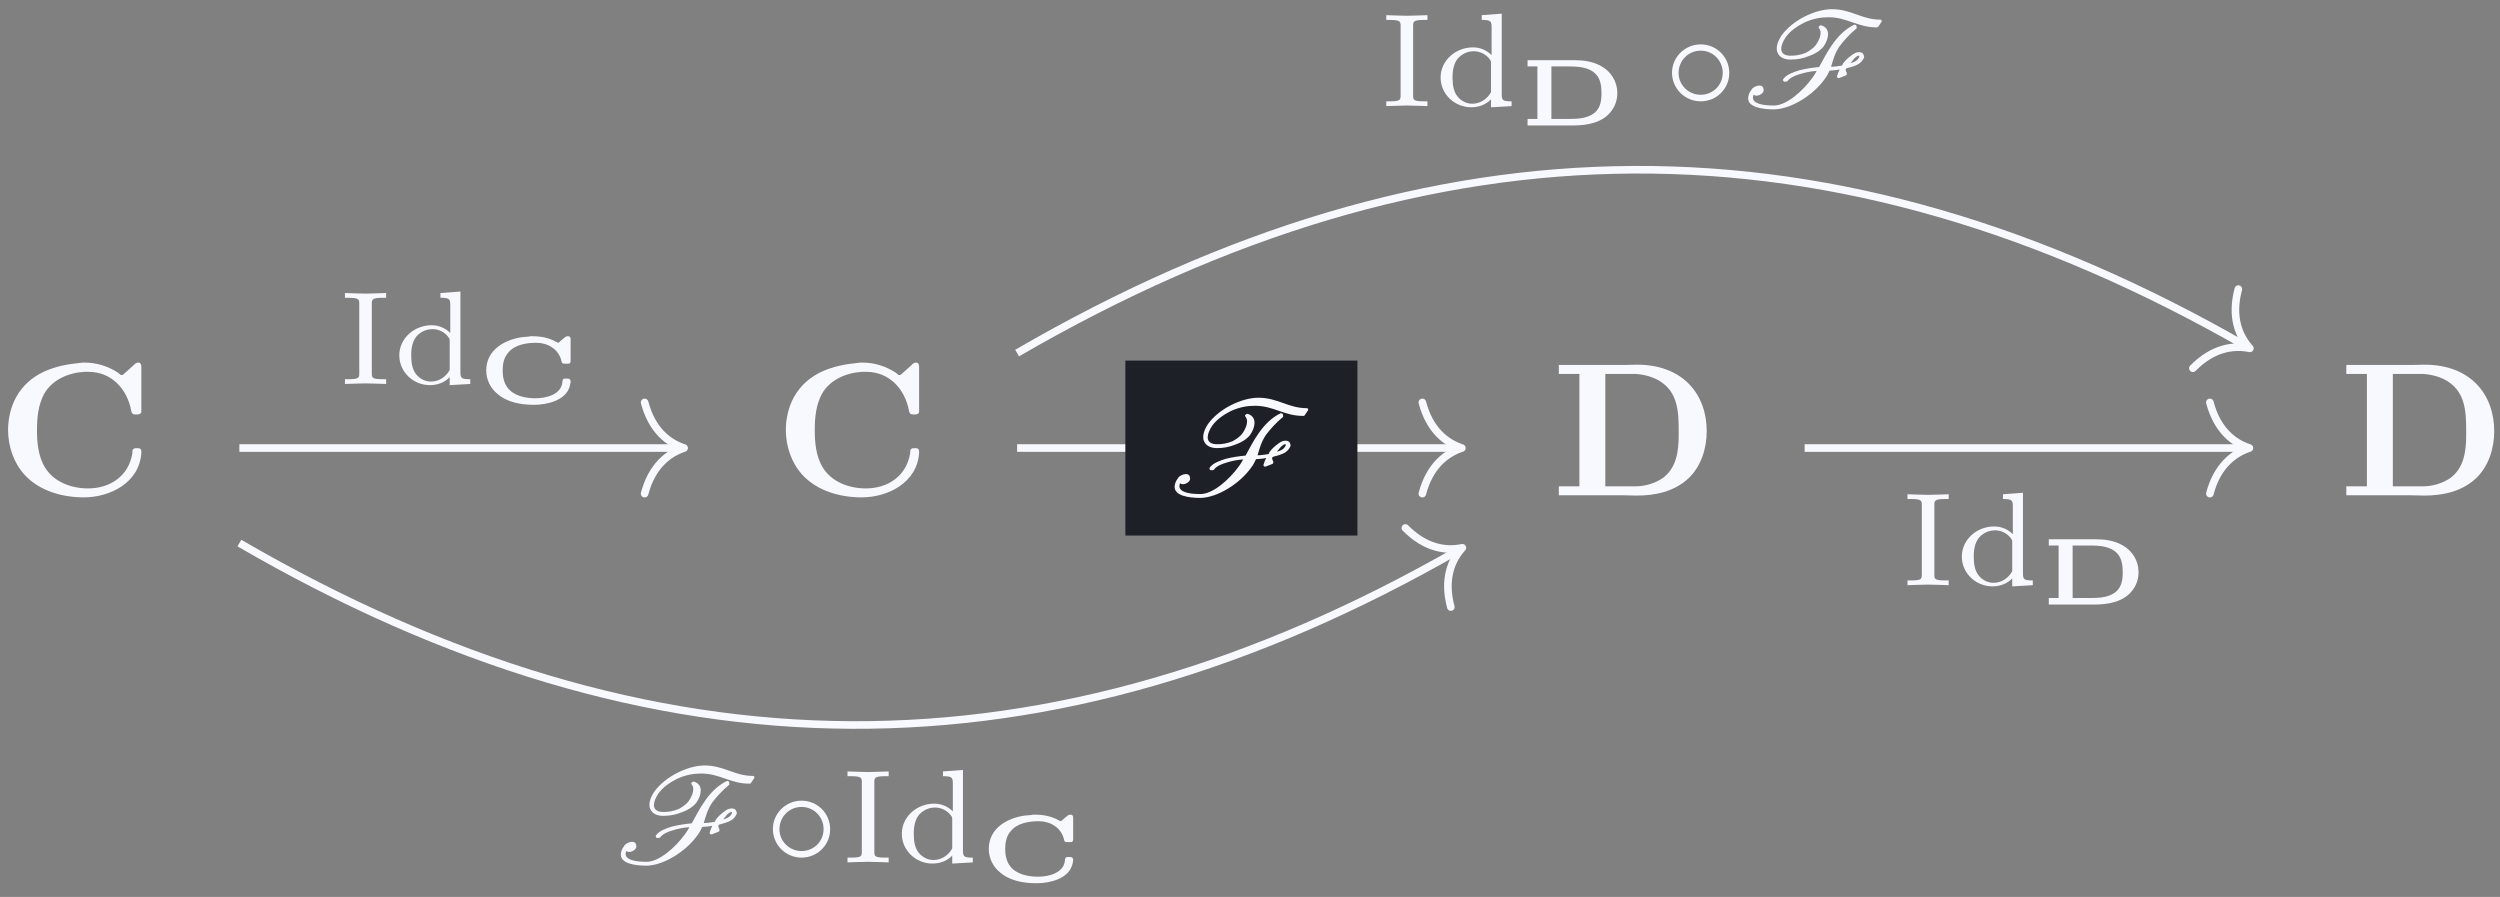 <?xml version="1.0" encoding="UTF-8"?>
<svg xmlns="http://www.w3.org/2000/svg" xmlns:xlink="http://www.w3.org/1999/xlink" width="131pt" height="47pt" viewBox="0 0 131 47" version="1.1">
<rect x="0" y="0" width="131" height="47" fill="#808080" stroke="none"/>
<defs>
<g>
<symbol overflow="visible" id="glyph0-0">
<path style="stroke:none;" d=""/>
</symbol>
<symbol overflow="visible" id="glyph0-1">
<path style="stroke:none;" d="M 4.422 -6.953 C 3.094 -6.828 1.781 -6.438 1.062 -5.156 C 0.781 -4.641 0.641 -4.031 0.641 -3.438 C 0.641 -2.578 0.938 -1.703 1.516 -1.078 C 2.297 -0.234 3.5 0.094 4.609 0.094 C 5.984 0.094 7.531 -0.672 7.625 -2.25 L 7.625 -2.297 C 7.625 -2.438 7.562 -2.484 7.438 -2.484 L 7.344 -2.484 C 7.234 -2.484 7.156 -2.438 7.156 -2.297 L 7.156 -2.219 C 6.953 -1 5.969 -0.375 4.828 -0.375 C 3.969 -0.375 3.047 -0.703 2.578 -1.469 C 2.219 -2.047 2.156 -2.797 2.156 -3.422 C 2.156 -4.078 2.219 -4.75 2.531 -5.328 C 2.953 -6.078 3.812 -6.438 4.641 -6.484 L 4.859 -6.484 C 6.062 -6.484 6.891 -5.578 7.094 -4.438 C 7.125 -4.297 7.172 -4.25 7.312 -4.25 L 7.406 -4.25 C 7.5 -4.25 7.609 -4.281 7.625 -4.391 L 7.625 -6.75 C 7.625 -6.844 7.594 -6.969 7.469 -6.969 C 7.375 -6.969 7.281 -6.906 7.234 -6.844 L 6.781 -6.438 C 6.734 -6.406 6.672 -6.312 6.594 -6.312 C 6.516 -6.312 6.453 -6.406 6.406 -6.438 C 5.875 -6.781 5.281 -6.969 4.641 -6.969 C 4.562 -6.969 4.484 -6.969 4.422 -6.953 Z M 4.422 -6.953 "/>
</symbol>
<symbol overflow="visible" id="glyph0-2">
<path style="stroke:none;" d="M 0.391 -6.844 L 0.391 -6.375 L 1.469 -6.375 L 1.469 -0.484 L 0.391 -0.484 L 0.391 -0.016 L 3.75 -0.016 C 3.984 -0.016 4.234 0 4.469 0 C 5.438 0 6.422 -0.203 7.172 -0.891 C 7.844 -1.516 8.141 -2.469 8.141 -3.375 C 8.141 -5.281 6.922 -6.859 4.484 -6.859 C 4.25 -6.859 4.031 -6.844 3.812 -6.844 Z M 2.828 -0.484 L 2.828 -6.375 L 4.406 -6.375 C 5.328 -6.312 6.172 -5.906 6.484 -5 C 6.672 -4.469 6.672 -3.891 6.672 -3.328 L 6.672 -3.156 C 6.672 -2.344 6.562 -1.453 5.844 -0.922 C 5.438 -0.641 4.906 -0.484 4.406 -0.484 Z M 2.828 -0.484 "/>
</symbol>
<symbol overflow="visible" id="glyph1-0">
<path style="stroke:none;" d=""/>
</symbol>
<symbol overflow="visible" id="glyph1-1">
<path style="stroke:none;" d="M 1.766 -4.188 C 1.766 -4.422 1.766 -4.516 2.344 -4.516 L 2.516 -4.516 L 2.516 -4.766 C 2.469 -4.766 1.719 -4.734 1.438 -4.734 C 1.156 -4.734 0.391 -4.766 0.359 -4.766 L 0.359 -4.516 L 0.531 -4.516 C 1.109 -4.516 1.109 -4.422 1.109 -4.188 L 1.109 -0.578 C 1.109 -0.328 1.109 -0.25 0.531 -0.25 L 0.359 -0.25 L 0.359 0 C 0.406 0 1.156 -0.031 1.438 -0.031 C 1.719 -0.031 2.484 0 2.516 0 L 2.516 -0.25 L 2.344 -0.25 C 1.766 -0.25 1.766 -0.328 1.766 -0.578 Z M 1.766 -4.188 "/>
</symbol>
<symbol overflow="visible" id="glyph1-2">
<path style="stroke:none;" d="M 2.484 -4.766 L 2.484 -4.516 C 2.953 -4.516 3 -4.453 3 -4.125 L 3 -2.672 C 2.75 -2.922 2.406 -3.078 2.031 -3.078 C 1.094 -3.078 0.328 -2.375 0.328 -1.5 C 0.328 -0.625 1.062 0.062 1.938 0.062 C 2.516 0.062 2.859 -0.234 2.969 -0.359 L 2.969 0.062 L 4.047 0 L 4.047 -0.25 C 3.578 -0.25 3.531 -0.297 3.531 -0.641 L 3.531 -4.844 Z M 2.969 -0.734 C 2.797 -0.406 2.438 -0.125 1.984 -0.125 C 1.594 -0.125 1.312 -0.359 1.172 -0.562 C 1.031 -0.766 0.953 -1.047 0.953 -1.484 C 0.953 -1.656 0.953 -2.172 1.234 -2.5 C 1.516 -2.812 1.859 -2.875 2.062 -2.875 C 2.391 -2.875 2.703 -2.719 2.891 -2.469 C 2.969 -2.359 2.969 -2.359 2.969 -2.219 Z M 2.969 -0.734 "/>
</symbol>
<symbol overflow="visible" id="glyph2-0">
<path style="stroke:none;" d=""/>
</symbol>
<symbol overflow="visible" id="glyph2-1">
<path style="stroke:none;" d="M 2.812 -3.516 C 2.672 -3.484 2.516 -3.484 2.375 -3.469 C 1.484 -3.344 0.484 -2.828 0.484 -1.719 C 0.484 -1.266 0.688 -0.812 1.047 -0.516 C 1.562 -0.047 2.312 0.078 2.984 0.078 C 3.688 0.078 4.656 -0.156 4.859 -0.891 C 4.875 -0.969 4.906 -1.062 4.906 -1.141 C 4.906 -1.234 4.859 -1.297 4.75 -1.297 C 4.719 -1.297 4.688 -1.297 4.656 -1.297 L 4.609 -1.297 C 4.469 -1.297 4.484 -1.172 4.469 -1.078 C 4.391 -0.453 3.609 -0.266 3.094 -0.266 L 2.969 -0.266 C 2.484 -0.281 1.906 -0.406 1.594 -0.828 C 1.406 -1.078 1.344 -1.406 1.344 -1.719 C 1.344 -2.047 1.406 -2.391 1.625 -2.641 C 1.969 -3.078 2.594 -3.172 3.109 -3.172 C 3.688 -3.172 4.266 -2.859 4.422 -2.234 C 4.438 -2.141 4.453 -2.078 4.578 -2.078 L 4.781 -2.078 C 4.891 -2.078 4.906 -2.156 4.906 -2.25 L 4.906 -3.359 C 4.906 -3.422 4.891 -3.516 4.766 -3.516 C 4.672 -3.516 4.641 -3.484 4.578 -3.438 L 4.375 -3.266 C 4.344 -3.234 4.281 -3.172 4.25 -3.172 C 4.234 -3.172 4.172 -3.219 4.125 -3.234 C 3.75 -3.438 3.328 -3.516 2.906 -3.516 C 2.875 -3.516 2.844 -3.516 2.812 -3.516 Z M 2.812 -3.516 "/>
</symbol>
<symbol overflow="visible" id="glyph2-2">
<path style="stroke:none;" d="M 0.484 -3.422 L 0.484 -3.094 L 1 -3.094 L 1 -0.344 L 0.484 -0.344 L 0.484 0 L 2.859 0 C 3.609 0 4.453 -0.141 4.906 -0.797 C 5.094 -1.062 5.188 -1.375 5.188 -1.703 C 5.188 -2.297 4.859 -2.828 4.344 -3.109 C 3.906 -3.359 3.406 -3.422 2.922 -3.422 C 2.781 -3.422 2.656 -3.422 2.531 -3.422 Z M 1.734 -0.344 L 1.734 -3.094 L 2.641 -3.094 C 3.141 -3.094 3.719 -3.062 4.078 -2.672 C 4.312 -2.422 4.359 -2.031 4.359 -1.703 C 4.359 -1.266 4.297 -0.812 3.844 -0.562 C 3.484 -0.359 3.062 -0.344 2.672 -0.344 Z M 1.734 -0.344 "/>
</symbol>
<symbol overflow="visible" id="glyph3-0">
<path style="stroke:none;" d=""/>
</symbol>
<symbol overflow="visible" id="glyph3-1">
<path style="stroke:none;" d="M 2.344 -1.281 L 2.438 -1.281 C 2.453 -1.281 2.484 -1.297 2.5 -1.312 C 2.641 -1.5 2.906 -1.609 3.188 -1.688 C 3.484 -1.781 3.766 -1.828 4.031 -1.844 C 3.969 -1.734 3.906 -1.625 3.828 -1.516 C 3.281 -0.75 2.422 -0.031 1.797 -0.031 L 1.781 -0.031 C 1.156 -0.031 0.688 -0.141 0.688 -0.453 C 0.688 -0.484 0.703 -0.531 0.719 -0.594 C 0.766 -0.562 0.812 -0.547 0.875 -0.547 C 1.047 -0.547 1.25 -0.688 1.25 -0.828 C 1.25 -1.016 1.156 -1.078 1.031 -1.078 C 0.875 -1.078 0.703 -0.984 0.625 -0.891 C 0.625 -0.891 0.625 -0.875 0.625 -0.875 C 0.484 -0.703 0.438 -0.531 0.438 -0.406 C 0.438 0.047 1.141 0.172 1.781 0.172 L 1.797 0.172 C 2.672 0.156 3.844 -0.562 4.453 -1.422 C 4.562 -1.562 4.641 -1.719 4.703 -1.859 C 4.875 -1.875 5.047 -1.875 5.234 -1.922 C 5.172 -1.797 5.125 -1.672 5.094 -1.562 L 5.094 -1.547 C 5.094 -1.516 5.109 -1.484 5.156 -1.469 C 5.156 -1.469 5.188 -1.469 5.203 -1.469 L 5.562 -1.609 C 5.594 -1.625 5.609 -1.656 5.609 -1.688 C 5.609 -1.703 5.609 -1.719 5.609 -1.734 C 5.594 -1.766 5.547 -1.844 5.547 -1.906 C 5.547 -1.938 5.562 -1.984 5.656 -2 C 5.906 -2.062 6.266 -2.156 6.422 -2.391 C 6.469 -2.453 6.516 -2.531 6.516 -2.594 C 6.516 -2.625 6.5 -2.656 6.484 -2.688 C 6.453 -2.797 6.344 -2.828 6.234 -2.828 C 6.094 -2.828 5.938 -2.734 5.828 -2.641 C 5.672 -2.531 5.531 -2.391 5.422 -2.25 L 5.359 -2.125 C 5.156 -2.094 4.969 -2.062 4.781 -2.062 C 4.891 -2.406 4.969 -2.75 5.219 -3.125 C 5.453 -3.438 5.75 -3.766 6.109 -4.062 C 6.125 -4.062 6.125 -4.094 6.125 -4.109 C 6.125 -4.125 6.125 -4.125 6.125 -4.141 L 6.109 -4.219 C 6.078 -4.25 6.062 -4.266 6.031 -4.266 L 6 -4.266 C 5.516 -4.047 5.109 -3.609 4.844 -3.219 C 4.562 -2.828 4.375 -2.438 4.156 -2.047 C 3.828 -2.016 3.484 -1.969 3.109 -1.875 C 2.828 -1.781 2.469 -1.672 2.281 -1.422 C 2.266 -1.406 2.266 -1.375 2.266 -1.359 C 2.266 -1.312 2.312 -1.281 2.344 -1.281 Z M 7.359 -4.531 C 6.391 -4.531 5.844 -5.078 4.828 -5.078 C 4.391 -5.078 3.875 -4.938 3.359 -4.672 C 2.906 -4.438 2.469 -4.094 2.188 -3.703 C 2.031 -3.469 1.938 -3.234 1.938 -3.031 C 1.938 -2.953 1.938 -2.891 1.969 -2.828 C 2.062 -2.562 2.328 -2.438 2.656 -2.438 C 2.969 -2.438 3.297 -2.484 3.672 -2.641 C 3.938 -2.734 4.219 -2.906 4.391 -3.125 C 4.547 -3.344 4.625 -3.578 4.625 -3.766 C 4.625 -3.984 4.516 -4.156 4.266 -4.234 L 4.25 -4.234 C 4.234 -4.234 4.219 -4.234 4.203 -4.219 L 4.156 -4.188 C 4.141 -4.188 4.125 -4.156 4.125 -4.141 C 4.125 -4.125 4.141 -4.094 4.156 -4.078 C 4.203 -4.016 4.234 -3.938 4.234 -3.828 C 4.234 -3.656 4.156 -3.453 4 -3.219 C 3.875 -3.047 3.672 -2.906 3.469 -2.797 C 3.172 -2.672 2.906 -2.641 2.672 -2.641 C 2.391 -2.641 2.234 -2.734 2.188 -2.891 C 2.172 -2.922 2.172 -2.969 2.172 -3 C 2.172 -3.172 2.25 -3.375 2.406 -3.609 C 2.625 -3.922 3 -4.188 3.375 -4.375 C 3.844 -4.594 4.266 -4.656 4.656 -4.656 C 5.625 -4.656 6.172 -4.125 7.172 -4.125 C 7.203 -4.125 7.234 -4.125 7.25 -4.156 L 7.422 -4.406 C 7.438 -4.422 7.438 -4.438 7.438 -4.453 C 7.438 -4.5 7.406 -4.531 7.359 -4.531 Z M 6.266 -2.625 C 6.266 -2.609 6.266 -2.562 6.203 -2.484 C 6.125 -2.359 5.969 -2.297 5.797 -2.25 C 5.875 -2.344 5.953 -2.438 6.016 -2.516 C 6.109 -2.594 6.172 -2.641 6.219 -2.641 C 6.266 -2.641 6.266 -2.625 6.266 -2.625 Z M 6.266 -2.625 "/>
</symbol>
<symbol overflow="visible" id="glyph4-0">
<path style="stroke:none;" d=""/>
</symbol>
<symbol overflow="visible" id="glyph4-1">
<path style="stroke:none;" d="M 3.531 -1.734 C 3.531 -2.578 2.859 -3.234 2.031 -3.234 C 1.203 -3.234 0.531 -2.562 0.531 -1.75 C 0.531 -0.906 1.219 -0.25 2.031 -0.25 C 2.875 -0.25 3.531 -0.922 3.531 -1.734 Z M 2.031 -0.594 C 1.375 -0.594 0.875 -1.125 0.875 -1.734 C 0.875 -2.391 1.391 -2.906 2.031 -2.906 C 2.688 -2.906 3.188 -2.375 3.188 -1.75 C 3.188 -1.094 2.672 -0.594 2.031 -0.594 Z M 2.031 -0.594 "/>
</symbol>
</g>
</defs>
<g id="surface1">
<g style="fill:rgb(97.255%,97.255%,100%);fill-opacity:1;">
  <use xlink:href="#glyph0-1" x="-0.218" y="25.968"/>
</g>
<g style="fill:rgb(97.255%,97.255%,100%);fill-opacity:1;">
  <use xlink:href="#glyph0-1" x="40.537" y="25.968"/>
</g>
<g style="fill:rgb(97.255%,97.255%,100%);fill-opacity:1;">
  <use xlink:href="#glyph0-2" x="81.291" y="25.968"/>
</g>
<g style="fill:rgb(97.255%,97.255%,100%);fill-opacity:1;">
  <use xlink:href="#glyph0-2" x="122.556" y="25.968"/>
</g>
<path style="fill:none;stroke-width:0.398;stroke-linecap:butt;stroke-linejoin:miter;stroke:rgb(97.255%,97.255%,100%);stroke-opacity:1;stroke-miterlimit:10;" d="M -53.018 -0.946 L -29.913 -0.946 " transform="matrix(1,0,0,-1,65.561,22.531)"/>
<path style="fill:none;stroke-width:0.398;stroke-linecap:round;stroke-linejoin:round;stroke:rgb(97.255%,97.255%,100%);stroke-opacity:1;stroke-miterlimit:10;" d="M -2.071 2.392 C -1.692 0.955 -0.849 0.279 -0.001 0.001 C -0.849 -0.28 -1.692 -0.956 -2.071 -2.389 " transform="matrix(1,0,0,-1,35.849,23.478)"/>
<g style="fill:rgb(97.255%,97.255%,100%);fill-opacity:1;">
  <use xlink:href="#glyph1-1" x="17.717" y="20.12"/>
  <use xlink:href="#glyph1-2" x="20.595" y="20.12"/>
</g>
<g style="fill:rgb(97.255%,97.255%,100%);fill-opacity:1;">
  <use xlink:href="#glyph2-1" x="24.995" y="21.134"/>
</g>
<path style="fill:none;stroke-width:0.398;stroke-linecap:butt;stroke-linejoin:miter;stroke:rgb(97.255%,97.255%,100%);stroke-opacity:1;stroke-miterlimit:10;" d="M -53.018 -5.926 C -31.26 -18.555 -10.573 -18.602 10.896 -6.274 " transform="matrix(1,0,0,-1,65.561,22.531)"/>
<path style="fill:none;stroke-width:0.398;stroke-linecap:round;stroke-linejoin:round;stroke:rgb(97.255%,97.255%,100%);stroke-opacity:1;stroke-miterlimit:10;" d="M -2.074 2.39 C -1.695 0.956 -0.85 0.277 -0 0.001 C -0.849 -0.277 -1.693 -0.955 -2.072 -2.391 " transform="matrix(0.867,-0.498,-0.498,-0.867,76.629,28.704)"/>
<g style="fill:rgb(97.255%,97.255%,100%);fill-opacity:1;">
  <use xlink:href="#glyph3-1" x="32.094" y="45.189"/>
</g>
<g style="fill:rgb(97.255%,97.255%,100%);fill-opacity:1;">
  <use xlink:href="#glyph4-1" x="39.968" y="45.189"/>
</g>
<g style="fill:rgb(97.255%,97.255%,100%);fill-opacity:1;">
  <use xlink:href="#glyph1-1" x="44.05" y="45.189"/>
  <use xlink:href="#glyph1-2" x="46.928" y="45.189"/>
</g>
<g style="fill:rgb(97.255%,97.255%,100%);fill-opacity:1;">
  <use xlink:href="#glyph2-1" x="51.328" y="46.204"/>
</g>
<path style="fill:none;stroke-width:0.398;stroke-linecap:butt;stroke-linejoin:miter;stroke:rgb(97.255%,97.255%,100%);stroke-opacity:1;stroke-miterlimit:10;" d="M -12.264 -0.946 L 10.841 -0.946 " transform="matrix(1,0,0,-1,65.561,22.531)"/>
<path style="fill:none;stroke-width:0.398;stroke-linecap:round;stroke-linejoin:round;stroke:rgb(97.255%,97.255%,100%);stroke-opacity:1;stroke-miterlimit:10;" d="M -2.072 2.392 C -1.693 0.955 -0.849 0.279 -0.001 0.001 C -0.849 -0.28 -1.693 -0.956 -2.072 -2.389 " transform="matrix(1,0,0,-1,76.603,23.478)"/>
<path style=" stroke:none;fill-rule:nonzero;fill:rgb(11.374%,12.549%,14.902%);fill-opacity:1;" d="M 58.969 28.062 L 71.129 28.062 L 71.129 18.895 L 58.969 18.895 Z M 58.969 28.062 "/>
<g style="fill:rgb(97.255%,97.255%,100%);fill-opacity:1;">
  <use xlink:href="#glyph3-1" x="61.112" y="25.919"/>
</g>
<path style="fill:none;stroke-width:0.398;stroke-linecap:butt;stroke-linejoin:miter;stroke:rgb(97.255%,97.255%,100%);stroke-opacity:1;stroke-miterlimit:10;" d="M -12.264 4.031 C 9.666 16.758 30.517 16.804 52.162 4.375 " transform="matrix(1,0,0,-1,65.561,22.531)"/>
<path style="fill:none;stroke-width:0.398;stroke-linecap:round;stroke-linejoin:round;stroke:rgb(97.255%,97.255%,100%);stroke-opacity:1;stroke-miterlimit:10;" d="M -2.073 2.391 C -1.694 0.955 -0.85 0.278 -0.001 -0.001 C -0.849 -0.281 -1.696 -0.956 -2.073 -2.393 " transform="matrix(0.867,0.498,0.498,-0.867,117.896,18.254)"/>
<g style="fill:rgb(97.255%,97.255%,100%);fill-opacity:1;">
  <use xlink:href="#glyph1-1" x="72.282" y="5.56"/>
  <use xlink:href="#glyph1-2" x="75.16" y="5.56"/>
</g>
<g style="fill:rgb(97.255%,97.255%,100%);fill-opacity:1;">
  <use xlink:href="#glyph2-2" x="79.56" y="6.575"/>
</g>
<g style="fill:rgb(97.255%,97.255%,100%);fill-opacity:1;">
  <use xlink:href="#glyph4-1" x="87.083" y="5.56"/>
</g>
<g style="fill:rgb(97.255%,97.255%,100%);fill-opacity:1;">
  <use xlink:href="#glyph3-1" x="91.165" y="5.56"/>
</g>
<path style="fill:none;stroke-width:0.398;stroke-linecap:butt;stroke-linejoin:miter;stroke:rgb(97.255%,97.255%,100%);stroke-opacity:1;stroke-miterlimit:10;" d="M 29.002 -0.946 L 52.111 -0.946 " transform="matrix(1,0,0,-1,65.561,22.531)"/>
<path style="fill:none;stroke-width:0.398;stroke-linecap:round;stroke-linejoin:round;stroke:rgb(97.255%,97.255%,100%);stroke-opacity:1;stroke-miterlimit:10;" d="M -2.072 2.392 C -1.693 0.955 -0.85 0.279 0.002 0.001 C -0.85 -0.28 -1.693 -0.956 -2.072 -2.389 " transform="matrix(1,0,0,-1,117.869,23.478)"/>
<g style="fill:rgb(97.255%,97.255%,100%);fill-opacity:1;">
  <use xlink:href="#glyph1-1" x="99.594" y="30.664"/>
  <use xlink:href="#glyph1-2" x="102.472" y="30.664"/>
</g>
<g style="fill:rgb(97.255%,97.255%,100%);fill-opacity:1;">
  <use xlink:href="#glyph2-2" x="106.872" y="31.679"/>
</g>
</g>
</svg>
